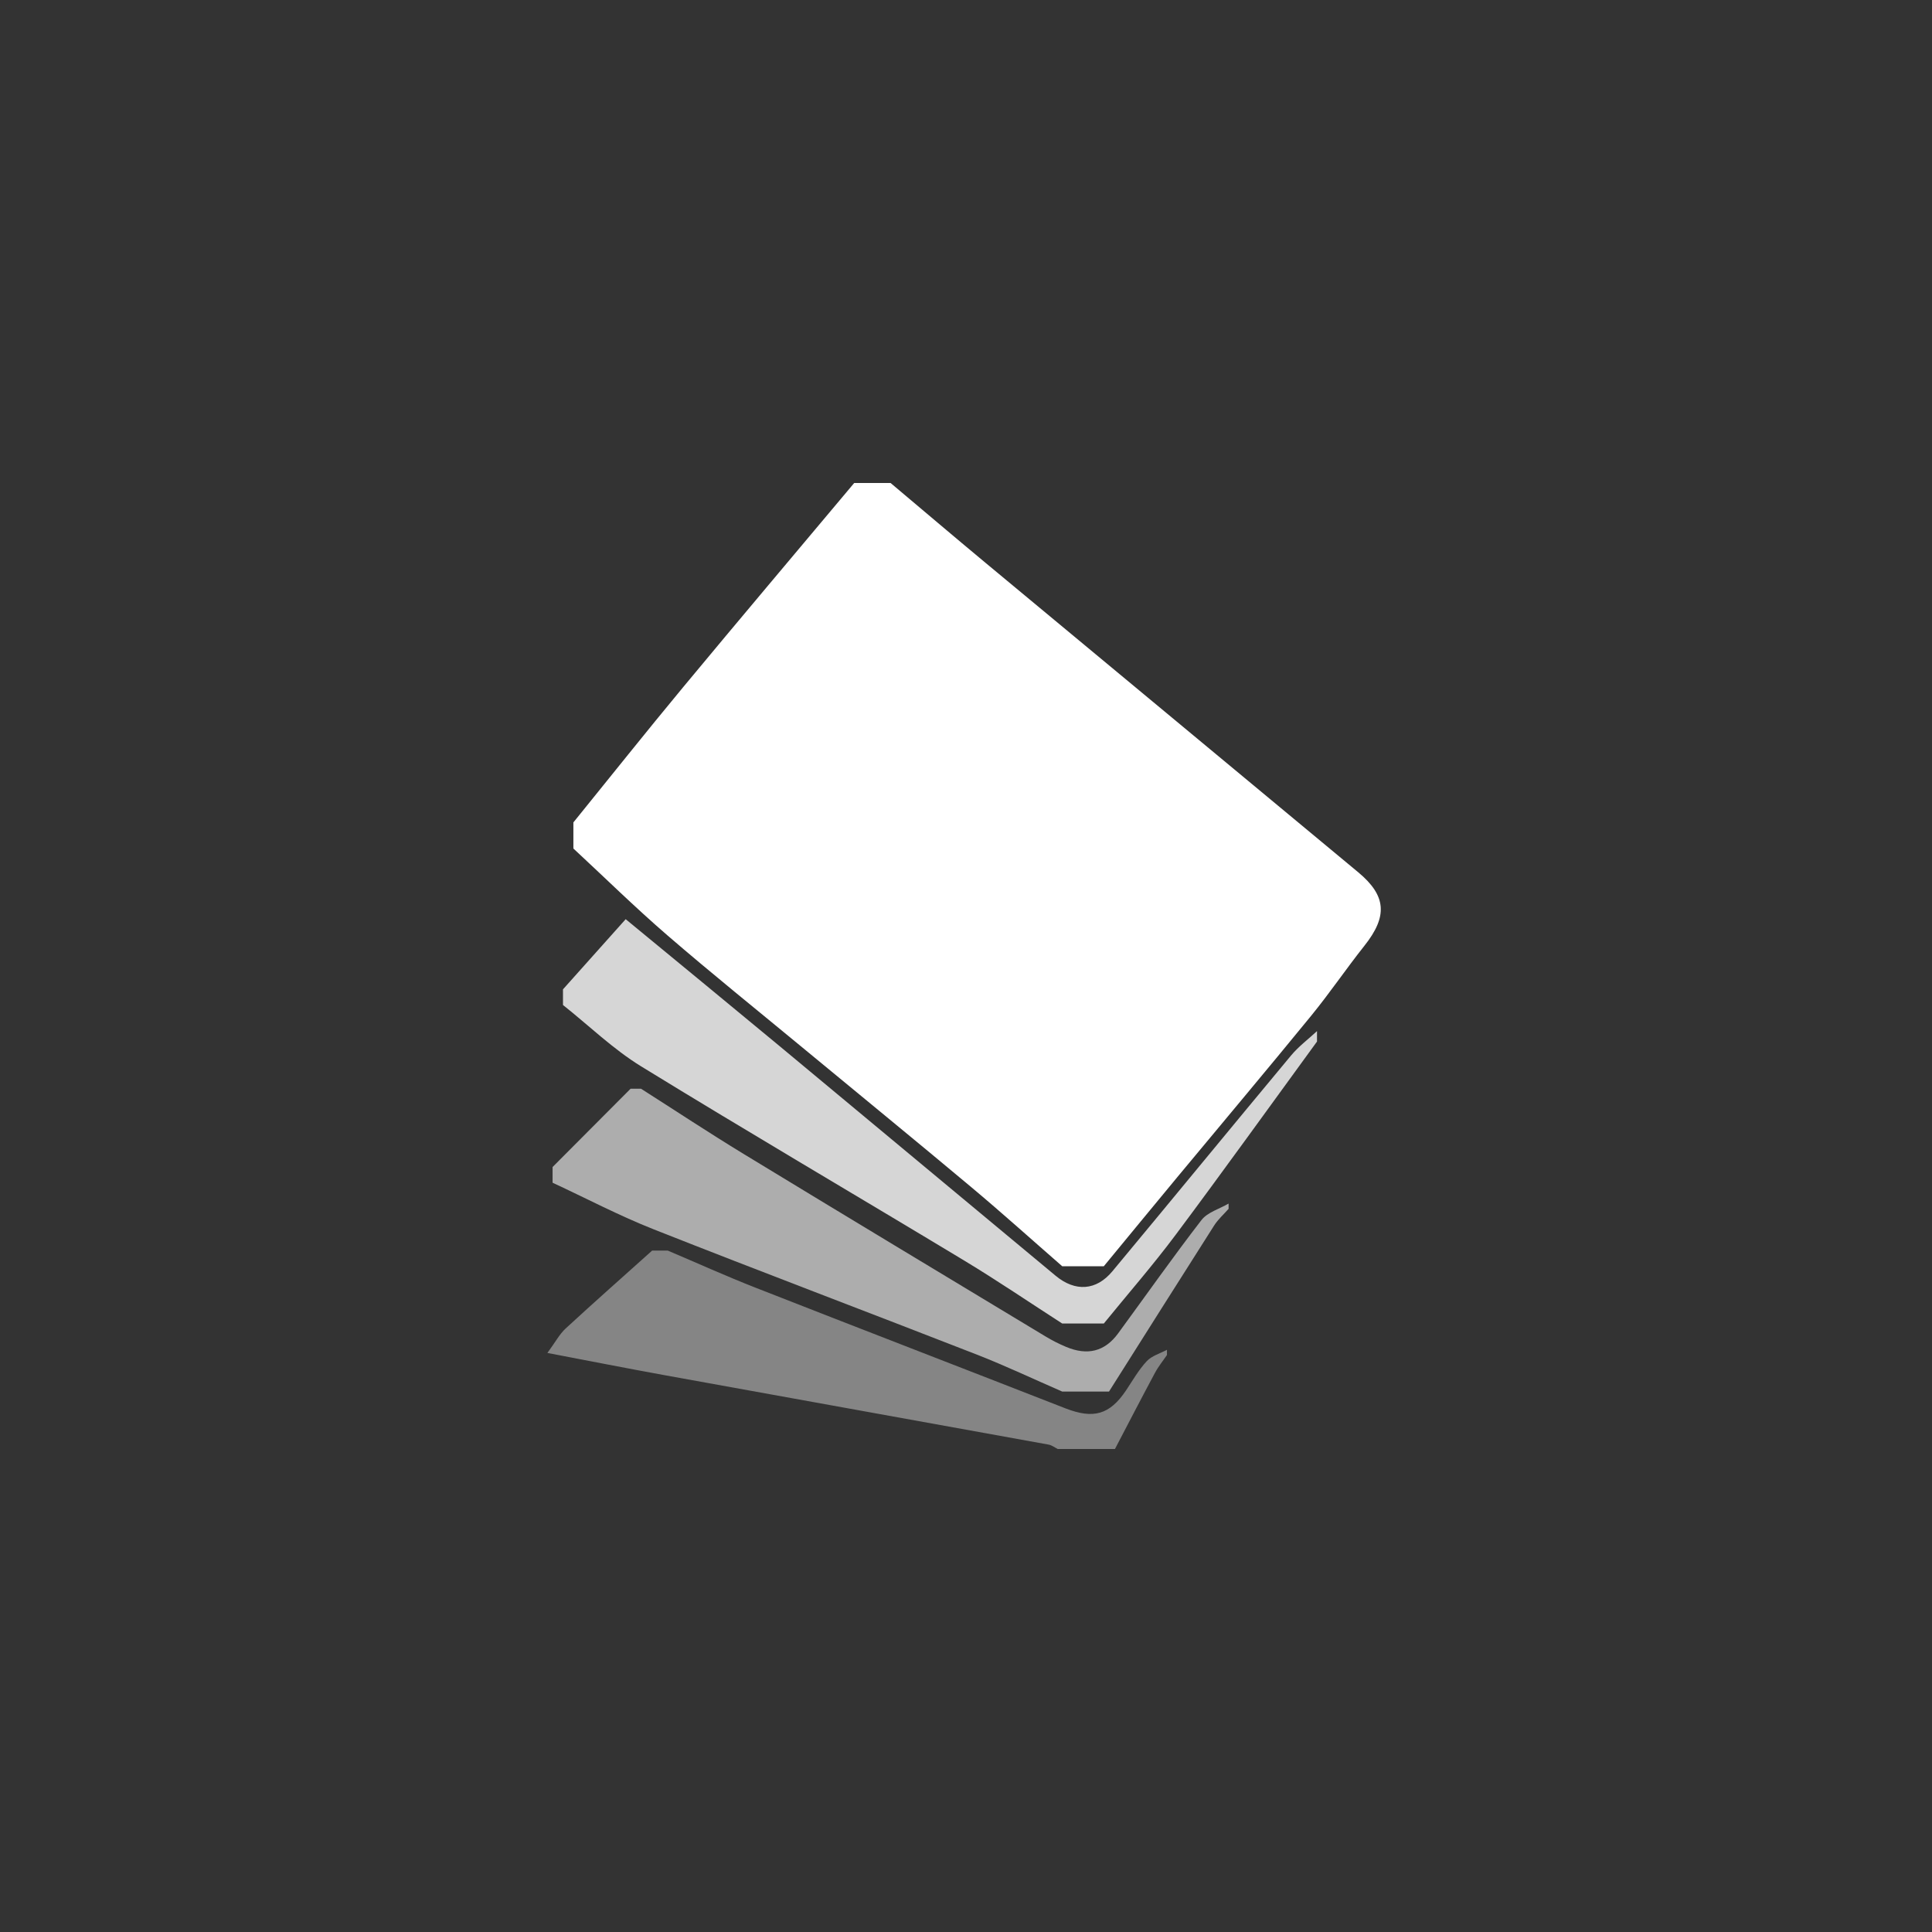 <svg xmlns="http://www.w3.org/2000/svg" width="60" height="60" viewBox="0 0 60 60">
  <rect x="0" y="0" width="60" height="60" fill="#333333" stroke="none"/>
  <g fill="#FFFFFF" fill-rule="evenodd" transform="translate(17 15)">
    <path d="M17.28,24.324 L15.988,24.324 C15.05,23.507 14.125,22.673 13.171,21.874 C11.431,20.417 9.673,18.981 7.924,17.535 C6.524,16.377 5.108,15.24 3.733,14.053 C2.729,13.187 1.781,12.254 0.807,11.351 L0.807,10.541 C1.939,9.145 3.057,7.738 4.204,6.355 C5.968,4.228 7.752,2.118 9.528,0 L10.658,0 C11.645,0.83 12.627,1.666 13.619,2.49 C17.472,5.692 21.33,8.887 25.182,12.09 C26.063,12.823 26.095,13.462 25.373,14.371 C24.807,15.085 24.294,15.842 23.718,16.547 C22.346,18.226 20.95,19.885 19.565,21.554 C18.801,22.475 18.041,23.401 17.28,24.324"/>
    <path d="M15.988,26.103 C14.976,25.451 13.98,24.773 12.95,24.151 C9.608,22.134 6.239,20.161 2.913,18.118 C2.042,17.583 1.291,16.852 0.484,16.211 L0.484,15.725 L2.431,13.546 C4.038,14.871 5.612,16.161 7.177,17.46 C10.048,19.844 12.912,22.235 15.783,24.619 C16.394,25.126 17.046,25.083 17.546,24.481 C19.401,22.251 21.24,20.007 23.096,17.778 C23.33,17.497 23.631,17.273 23.901,17.022 L23.901,17.346 C22.439,19.35 20.993,21.365 19.509,23.351 C18.803,24.296 18.025,25.187 17.28,26.103 L15.988,26.103 Z" opacity=".8"/>
    <path d="M15.988,28.216 C15.105,27.832 14.234,27.419 13.339,27.069 C9.996,25.764 6.638,24.497 3.301,23.178 C2.231,22.755 1.207,22.216 0.161,21.73 L0.161,21.243 L2.584,18.811 L2.907,18.811 C3.968,19.487 5.019,20.182 6.094,20.837 C9.213,22.735 12.342,24.618 15.469,26.504 C15.672,26.627 15.887,26.736 16.106,26.828 C16.775,27.109 17.313,26.971 17.724,26.41 C18.585,25.235 19.423,24.042 20.313,22.89 C20.501,22.647 20.87,22.545 21.155,22.378 L21.155,22.541 C21.004,22.713 20.827,22.869 20.705,23.061 C19.612,24.776 18.528,26.497 17.441,28.216 L15.988,28.216 Z" opacity=".6"/>
    <path d="M3.738,23.838 C4.644,24.222 5.542,24.629 6.458,24.988 C9.663,26.245 12.875,27.482 16.082,28.735 C16.957,29.077 17.462,28.938 17.972,28.177 C18.178,27.869 18.364,27.54 18.614,27.272 C18.77,27.105 19.028,27.033 19.241,26.919 L19.241,27.081 C19.116,27.265 18.973,27.439 18.869,27.634 C18.448,28.419 18.039,29.211 17.626,30 L15.849,30 C15.755,29.953 15.666,29.882 15.567,29.864 C11.592,29.143 7.616,28.429 3.641,27.708 C2.489,27.499 1.339,27.272 -6.45962733e-05,27.017 C0.25,26.677 0.376,26.433 0.566,26.258 C1.452,25.441 2.356,24.643 3.253,23.838 L3.738,23.838 Z" opacity=".4"/>
  </g>
</svg>
